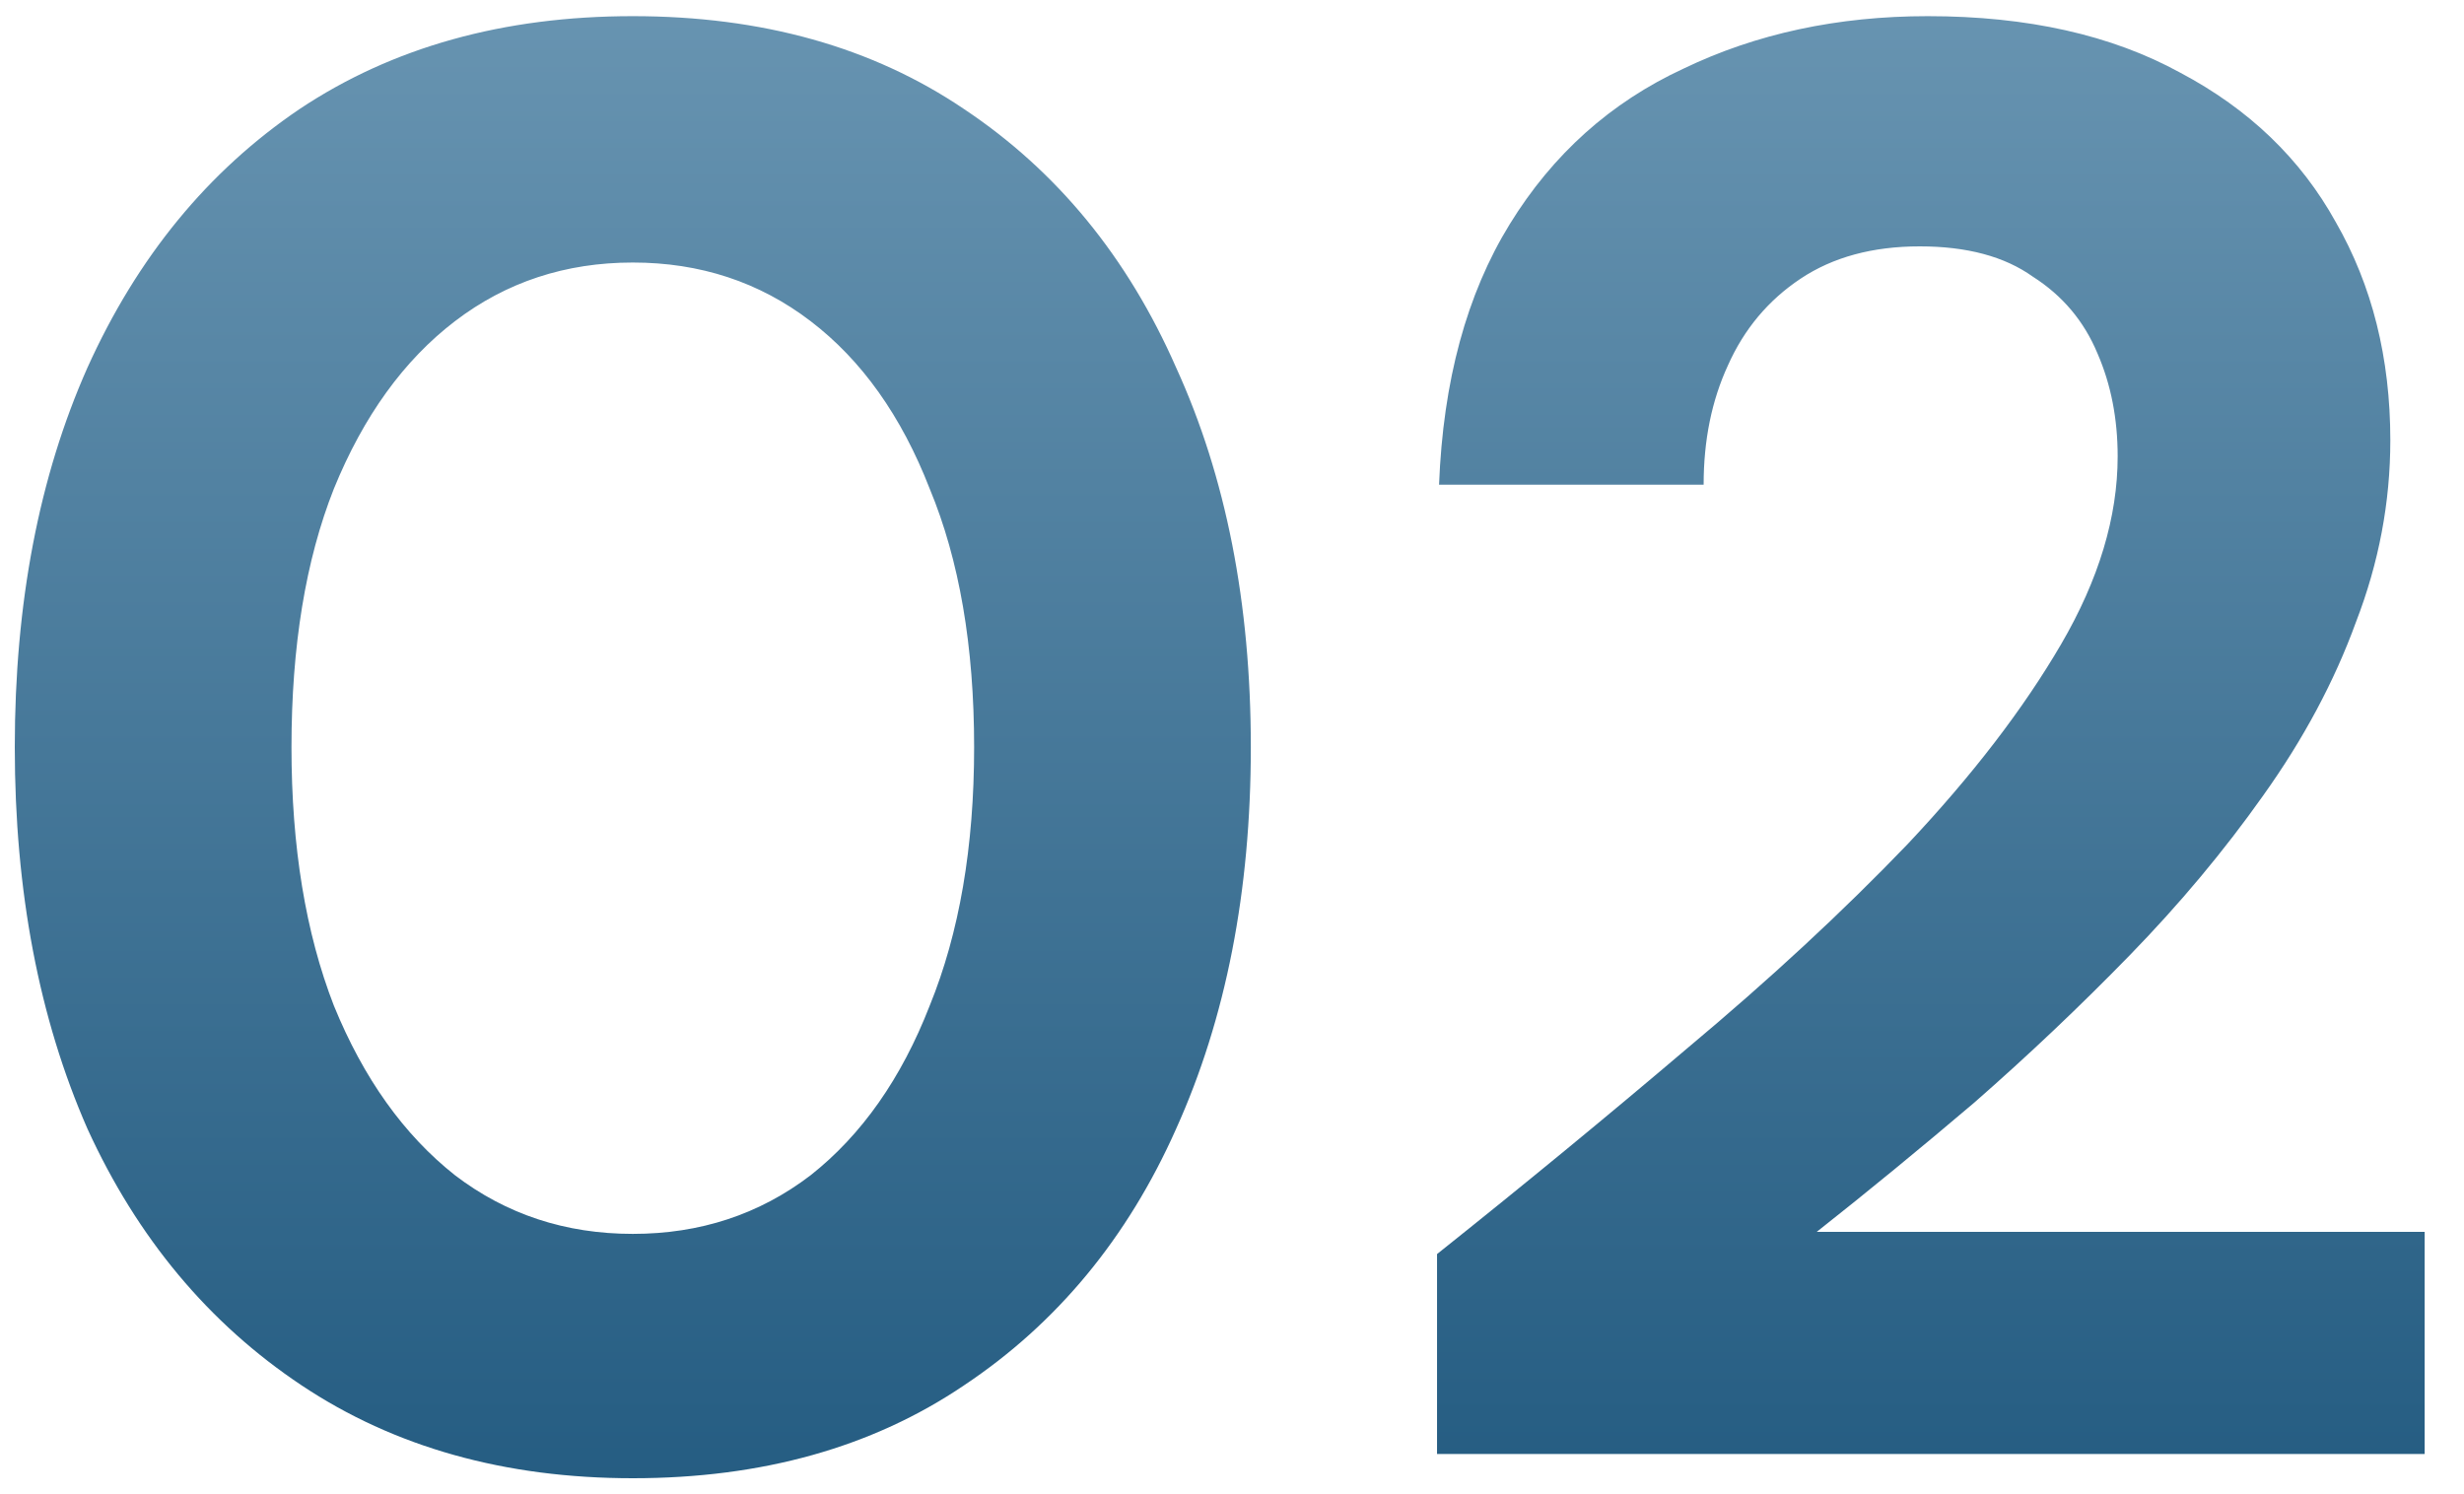 <svg width="61" height="37" viewBox="0 0 61 37" fill="none" xmlns="http://www.w3.org/2000/svg">
<path d="M15.666 36.6C12.5 36.6 9.766 35.833 7.466 34.3C5.166 32.767 3.4 30.65 2.166 27.95C0.966 25.217 0.366 22.067 0.366 18.5C0.366 14.933 0.966 11.8 2.166 9.1C3.4 6.367 5.15 4.233 7.416 2.7C9.716 1.167 12.466 0.4 15.666 0.4C18.866 0.4 21.6 1.167 23.866 2.7C26.166 4.233 27.916 6.367 29.116 9.1C30.35 11.8 30.966 14.933 30.966 18.5C30.966 22.067 30.35 25.217 29.116 27.95C27.916 30.65 26.166 32.767 23.866 34.3C21.6 35.833 18.866 36.6 15.666 36.6ZM15.666 30.55C17.333 30.55 18.8 30.067 20.066 29.1C21.333 28.1 22.316 26.7 23.016 24.9C23.75 23.1 24.116 20.967 24.116 18.5C24.116 16 23.75 13.867 23.016 12.1C22.316 10.3 21.333 8.917 20.066 7.95C18.8 6.983 17.333 6.5 15.666 6.5C14 6.5 12.533 6.983 11.266 7.95C10 8.917 9 10.3 8.266 12.1C7.566 13.867 7.216 16 7.216 18.5C7.216 20.967 7.566 23.1 8.266 24.9C9 26.7 10 28.1 11.266 29.1C12.533 30.067 14 30.55 15.666 30.55ZM35.576 36V31.05C37.709 29.35 39.776 27.65 41.776 25.95C43.809 24.25 45.626 22.567 47.226 20.9C48.826 19.2 50.093 17.55 51.026 15.95C51.959 14.35 52.426 12.8 52.426 11.3C52.426 10.367 52.26 9.517 51.926 8.75C51.593 7.95 51.059 7.317 50.326 6.85C49.626 6.35 48.693 6.1 47.526 6.1C46.359 6.1 45.376 6.367 44.576 6.9C43.776 7.433 43.176 8.15 42.776 9.05C42.376 9.917 42.176 10.9 42.176 12H35.626C35.726 9.433 36.309 7.283 37.376 5.55C38.443 3.817 39.876 2.533 41.676 1.7C43.476 0.833 45.493 0.4 47.726 0.4C50.193 0.4 52.276 0.867 53.976 1.8C55.676 2.7 56.959 3.933 57.826 5.5C58.726 7.067 59.176 8.867 59.176 10.9C59.176 12.433 58.893 13.933 58.326 15.4C57.793 16.867 57.026 18.3 56.026 19.7C55.059 21.067 53.959 22.383 52.726 23.65C51.493 24.917 50.209 26.133 48.876 27.3C47.543 28.433 46.243 29.5 44.976 30.5H60.026V36H35.576Z" fill="url(#paint0_linear_6428_474)"/>
<defs>
<linearGradient id="paint0_linear_6428_474" x1="30.681" y1="-26.5" x2="30.681" y2="57" gradientUnits="userSpaceOnUse">
<stop stop-color="#98BCD3"/>
<stop offset="1" stop-color="#003E68"/>
</linearGradient>
</defs>
</svg>
